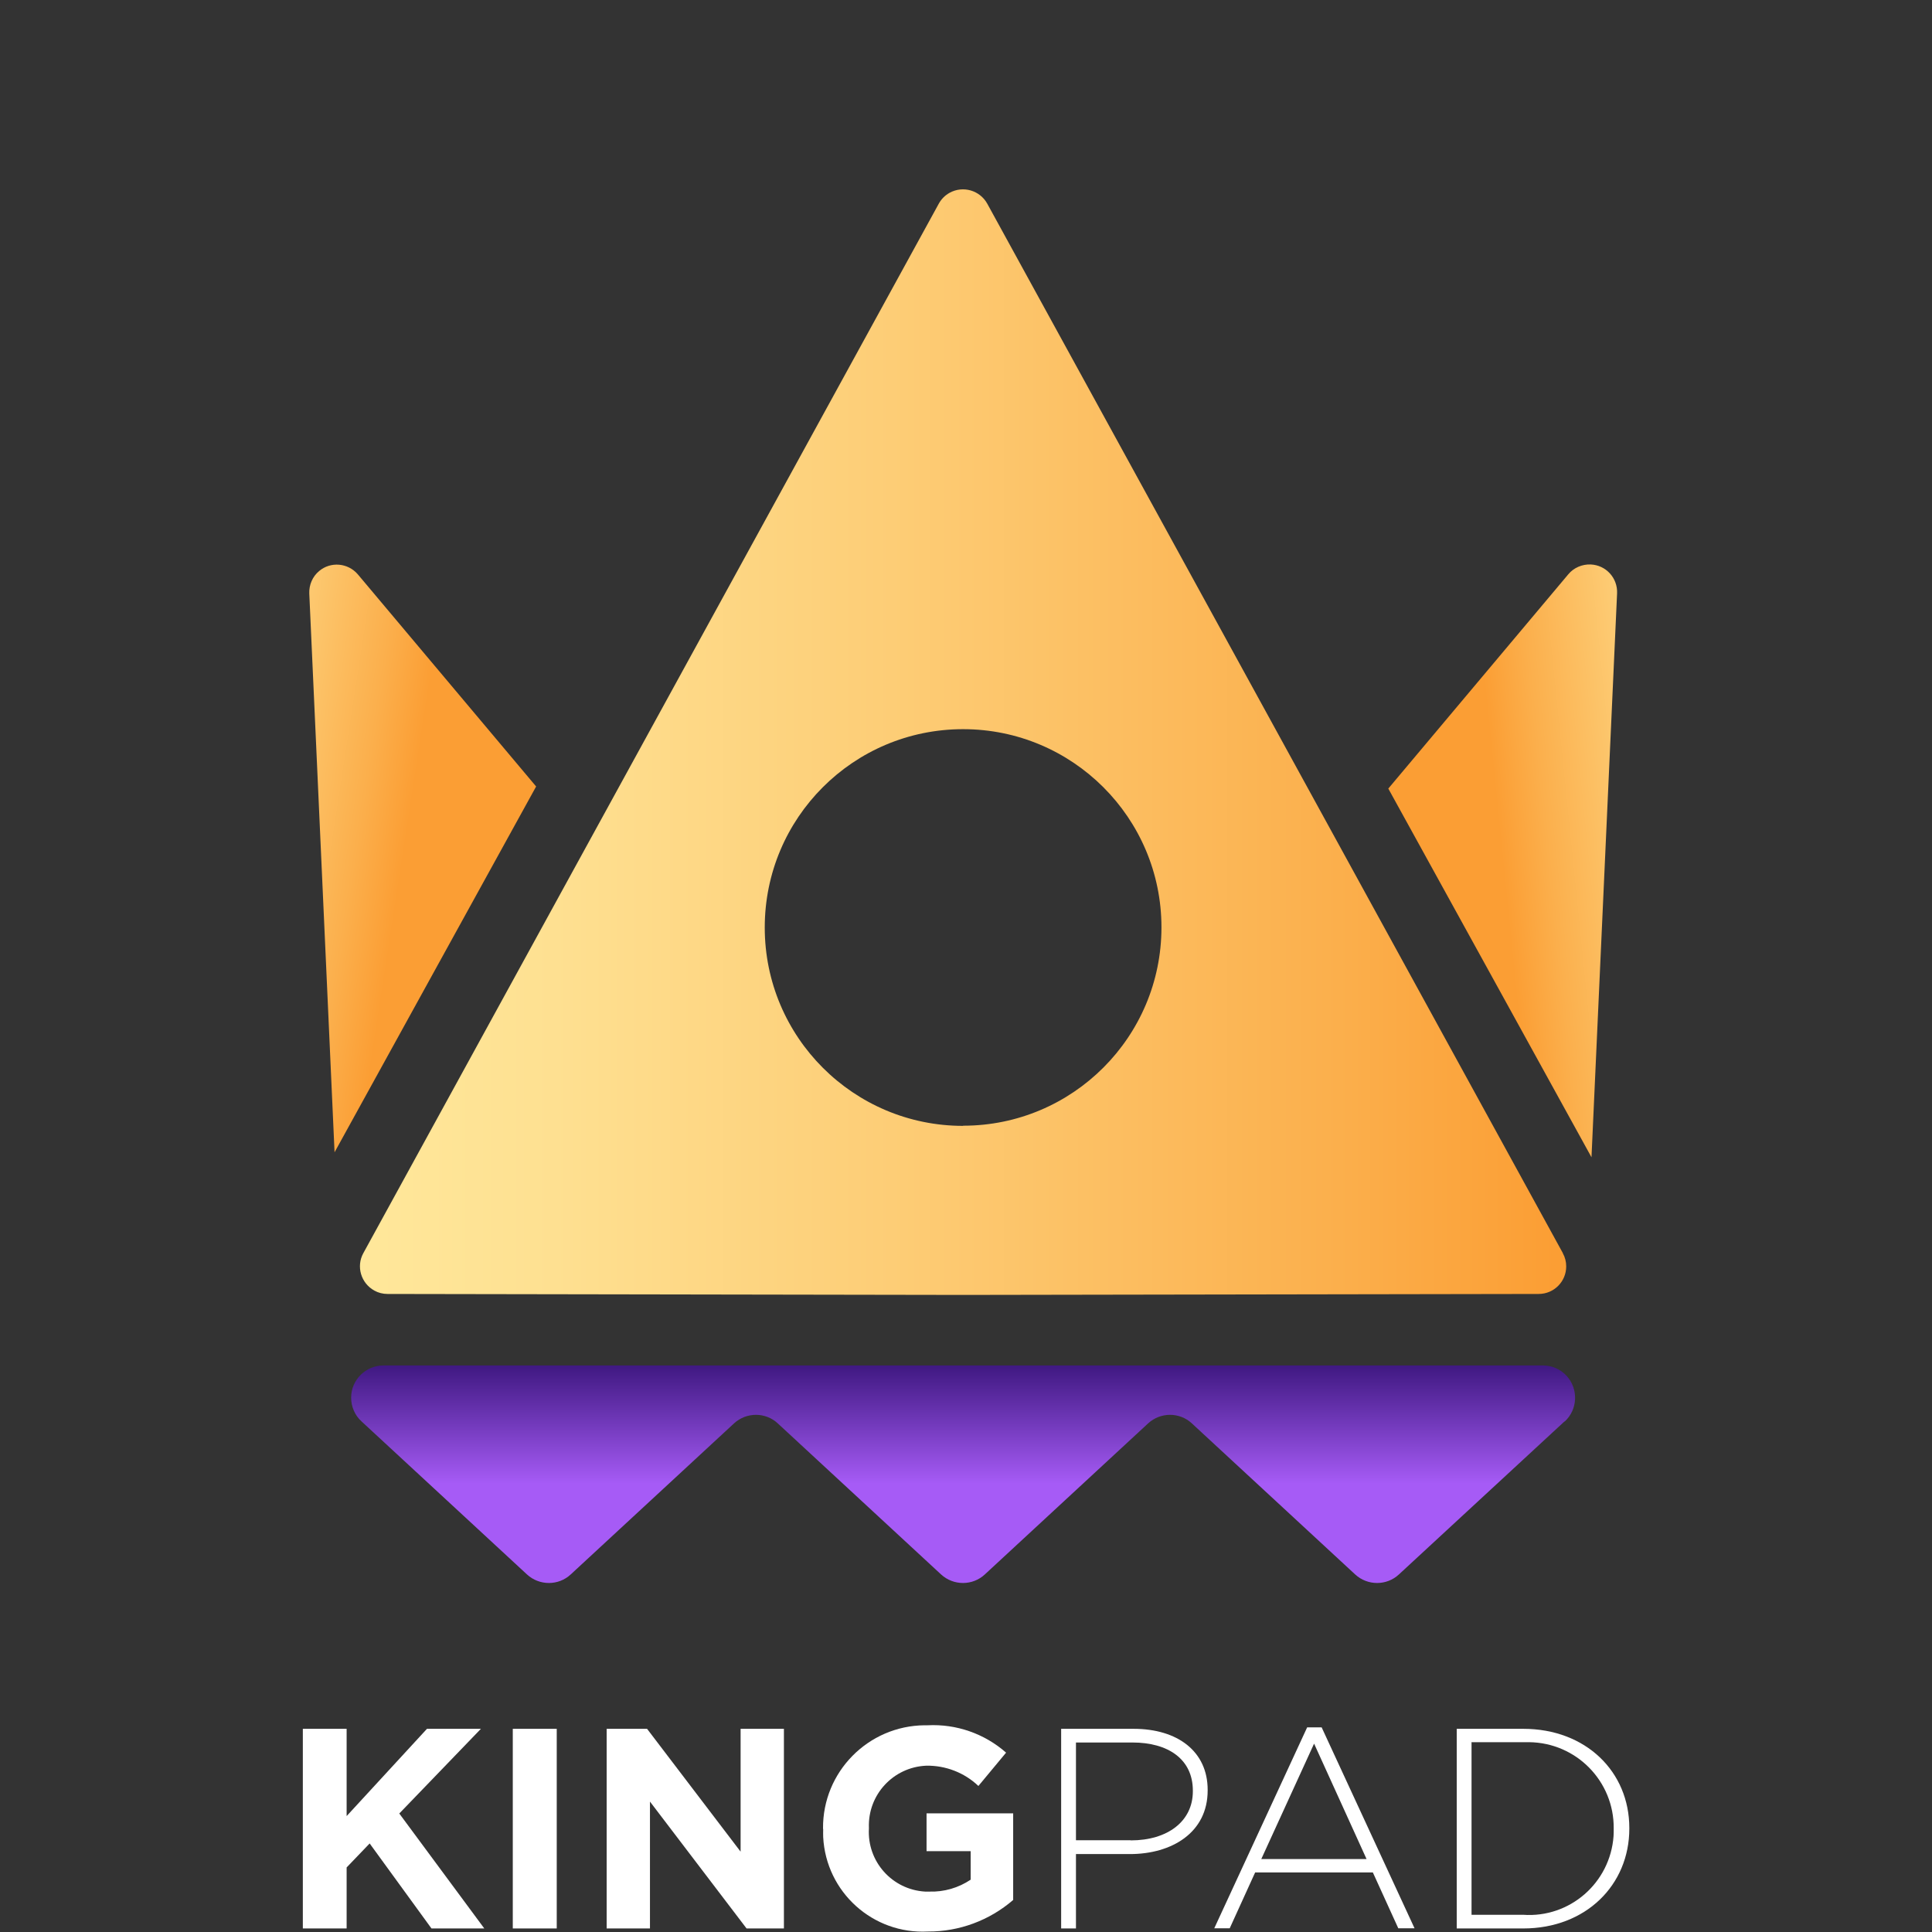 <?xml version="1.0" encoding="UTF-8"?><svg id="Layer_1" xmlns="http://www.w3.org/2000/svg" xmlns:xlink="http://www.w3.org/1999/xlink" viewBox="0 0 120 120"><rect x="0" y="0" width="120" height="120" fill="#333333" stroke="none"/><defs><style>.cls-1{fill:url(#linear-gradient);}.cls-2{fill:#fff;}.cls-3{fill:url(#linear-gradient-3);}.cls-4{fill:url(#linear-gradient-4);}.cls-5{fill:url(#linear-gradient-2);}</style><linearGradient id="linear-gradient" x1="65.7" y1="183.23" x2="66.73" y2="182.82" gradientTransform="translate(-915.84 6730.53) scale(14.09 -36.5)" gradientUnits="userSpaceOnUse"><stop offset="0" stop-color="#ffe89b"/><stop offset=".17" stop-color="#fee091"/><stop offset=".45" stop-color="#fdcd76"/><stop offset=".82" stop-color="#fbaf4c"/><stop offset="1" stop-color="#fb9e34"/></linearGradient><linearGradient id="linear-gradient-2" x1="67.95" y1="183.17" x2="66.89" y2="182.89" gradientTransform="translate(-856.92 6792.02) scale(14.21 -36.83)" xlink:href="#linear-gradient"/><linearGradient id="linear-gradient-3" x1="70.12" y1="186.47" x2="71.12" y2="186.47" gradientTransform="translate(-5231.69 12848.59) scale(74.92 -68.66)" xlink:href="#linear-gradient"/><linearGradient id="linear-gradient-4" x1="70.64" y1="170.63" x2="70.64" y2="170.04" gradientTransform="translate(-5310.23 2389.4) scale(76.02 -13.51)" gradientUnits="userSpaceOnUse"><stop offset="0" stop-color="#371378"/><stop offset="1" stop-color="#a65bf6"/></linearGradient></defs><g id="Layer_1-3"><g id="Group_29789"><g id="Group_29787"><path id="Path_30349" class="cls-2" d="M18.8,107.38h2.73v5.42l4.99-5.42h3.35l-5.07,5.26,5.28,7.14h-3.28l-3.84-5.28-1.43,1.49v3.79h-2.72v-12.4h0Z"/><path id="Path_30350" class="cls-2" d="M31.85,107.38h2.73v12.4h-2.73v-12.4Z"/><path id="Path_30351" class="cls-2" d="M37.68,107.38h2.51l5.81,7.63v-7.63h2.69v12.4h-2.32l-6-7.88v7.88h-2.69v-12.4h0Z"/><path id="Path_30352" class="cls-2" d="M51.12,113.61v-.04c-.03-3.51,2.8-6.38,6.31-6.41,.06,0,.13,0,.19,0,1.78-.09,3.53,.52,4.87,1.7l-1.72,2.07c-.87-.83-2.04-1.28-3.24-1.26-2.05,.09-3.64,1.81-3.56,3.86v.04c-.12,2.05,1.44,3.8,3.49,3.92,.09,0,.18,0,.26,0,.91,.03,1.81-.23,2.57-.74v-1.77h-2.74v-2.35h5.38v5.38c-1.47,1.27-3.35,1.97-5.29,1.96-3.42,.18-6.33-2.44-6.51-5.86,0-.17-.01-.34,0-.52h0Z"/><path id="Path_30353" class="cls-2" d="M65.91,107.38h4.5c2.73,0,4.6,1.4,4.6,3.79v.04c0,2.62-2.23,3.95-4.83,3.95h-3.35v4.62h-.92v-12.4h0Zm4.32,6.93c2.3,0,3.86-1.19,3.86-3.05v-.04c0-1.96-1.54-2.99-3.75-2.99h-3.51v6.07h3.4Z"/><path id="Path_30354" class="cls-2" d="M81.2,107.29h.89l5.77,12.48h-1.01l-1.58-3.47h-7.31l-1.58,3.47h-.96l5.77-12.48h0Zm3.68,8.18l-3.26-7.17-3.28,7.17h6.53Z"/><path id="Path_30355" class="cls-2" d="M90.48,107.38h4.13c3.9,0,6.59,2.67,6.59,6.16v.04c0,3.49-2.69,6.2-6.59,6.2h-4.13v-12.4Zm.92,.85v10.7h3.2c2.9,.21,5.41-1.98,5.62-4.88,.01-.15,.01-.29,.01-.44v-.04c.03-2.93-2.32-5.33-5.26-5.36-.13,0-.25,0-.38,0h-3.2Z"/></g><g id="Group_29788"><path id="Path_30356" class="cls-1" d="M33.3,48.85l-11.07-13.17c-.61-.72-1.69-.82-2.41-.21-.41,.34-.63,.86-.61,1.39l1.57,34.71,12.52-22.72h0Z"/><path id="Path_30357" class="cls-5" d="M98.85,71.89l1.59-35.04c.04-.95-.69-1.75-1.64-1.79-.53-.02-1.05,.2-1.39,.61l-11.18,13.31,12.62,22.9Z"/></g><path id="Path_30358" class="cls-3" d="M97.07,77.83L61.32,12.65c-.46-.83-1.5-1.13-2.33-.68-.29,.16-.52,.39-.68,.68L22.57,77.83c-.46,.83-.15,1.87,.68,2.33,.25,.14,.53,.21,.82,.21l35.75,.06,35.75-.06c.95,0,1.71-.77,1.71-1.71,0-.29-.07-.57-.21-.82h0Zm-37.25-7.9c-6.8,0-12.32-5.51-12.32-12.32s5.51-12.32,12.32-12.32c6.8,0,12.32,5.51,12.32,12.31,0,6.8-5.51,12.32-12.32,12.32h0Z"/><path id="Path_30359" class="cls-4" d="M97.19,88.29c.81-.75,.86-2.02,.11-2.84-.38-.41-.91-.64-1.47-.64H23.82c-1.11,0-2.01,.9-2.01,2,0,.56,.23,1.1,.65,1.48l10.27,9.5c.77,.71,1.96,.71,2.72,0l10.14-9.38c.77-.71,1.96-.71,2.72,0l10.14,9.38c.77,.71,1.96,.71,2.72,0l10.14-9.38c.77-.71,1.96-.71,2.72,0l10.14,9.38c.77,.71,1.96,.71,2.72,0l10.28-9.5h0Z"/></g></g></svg>